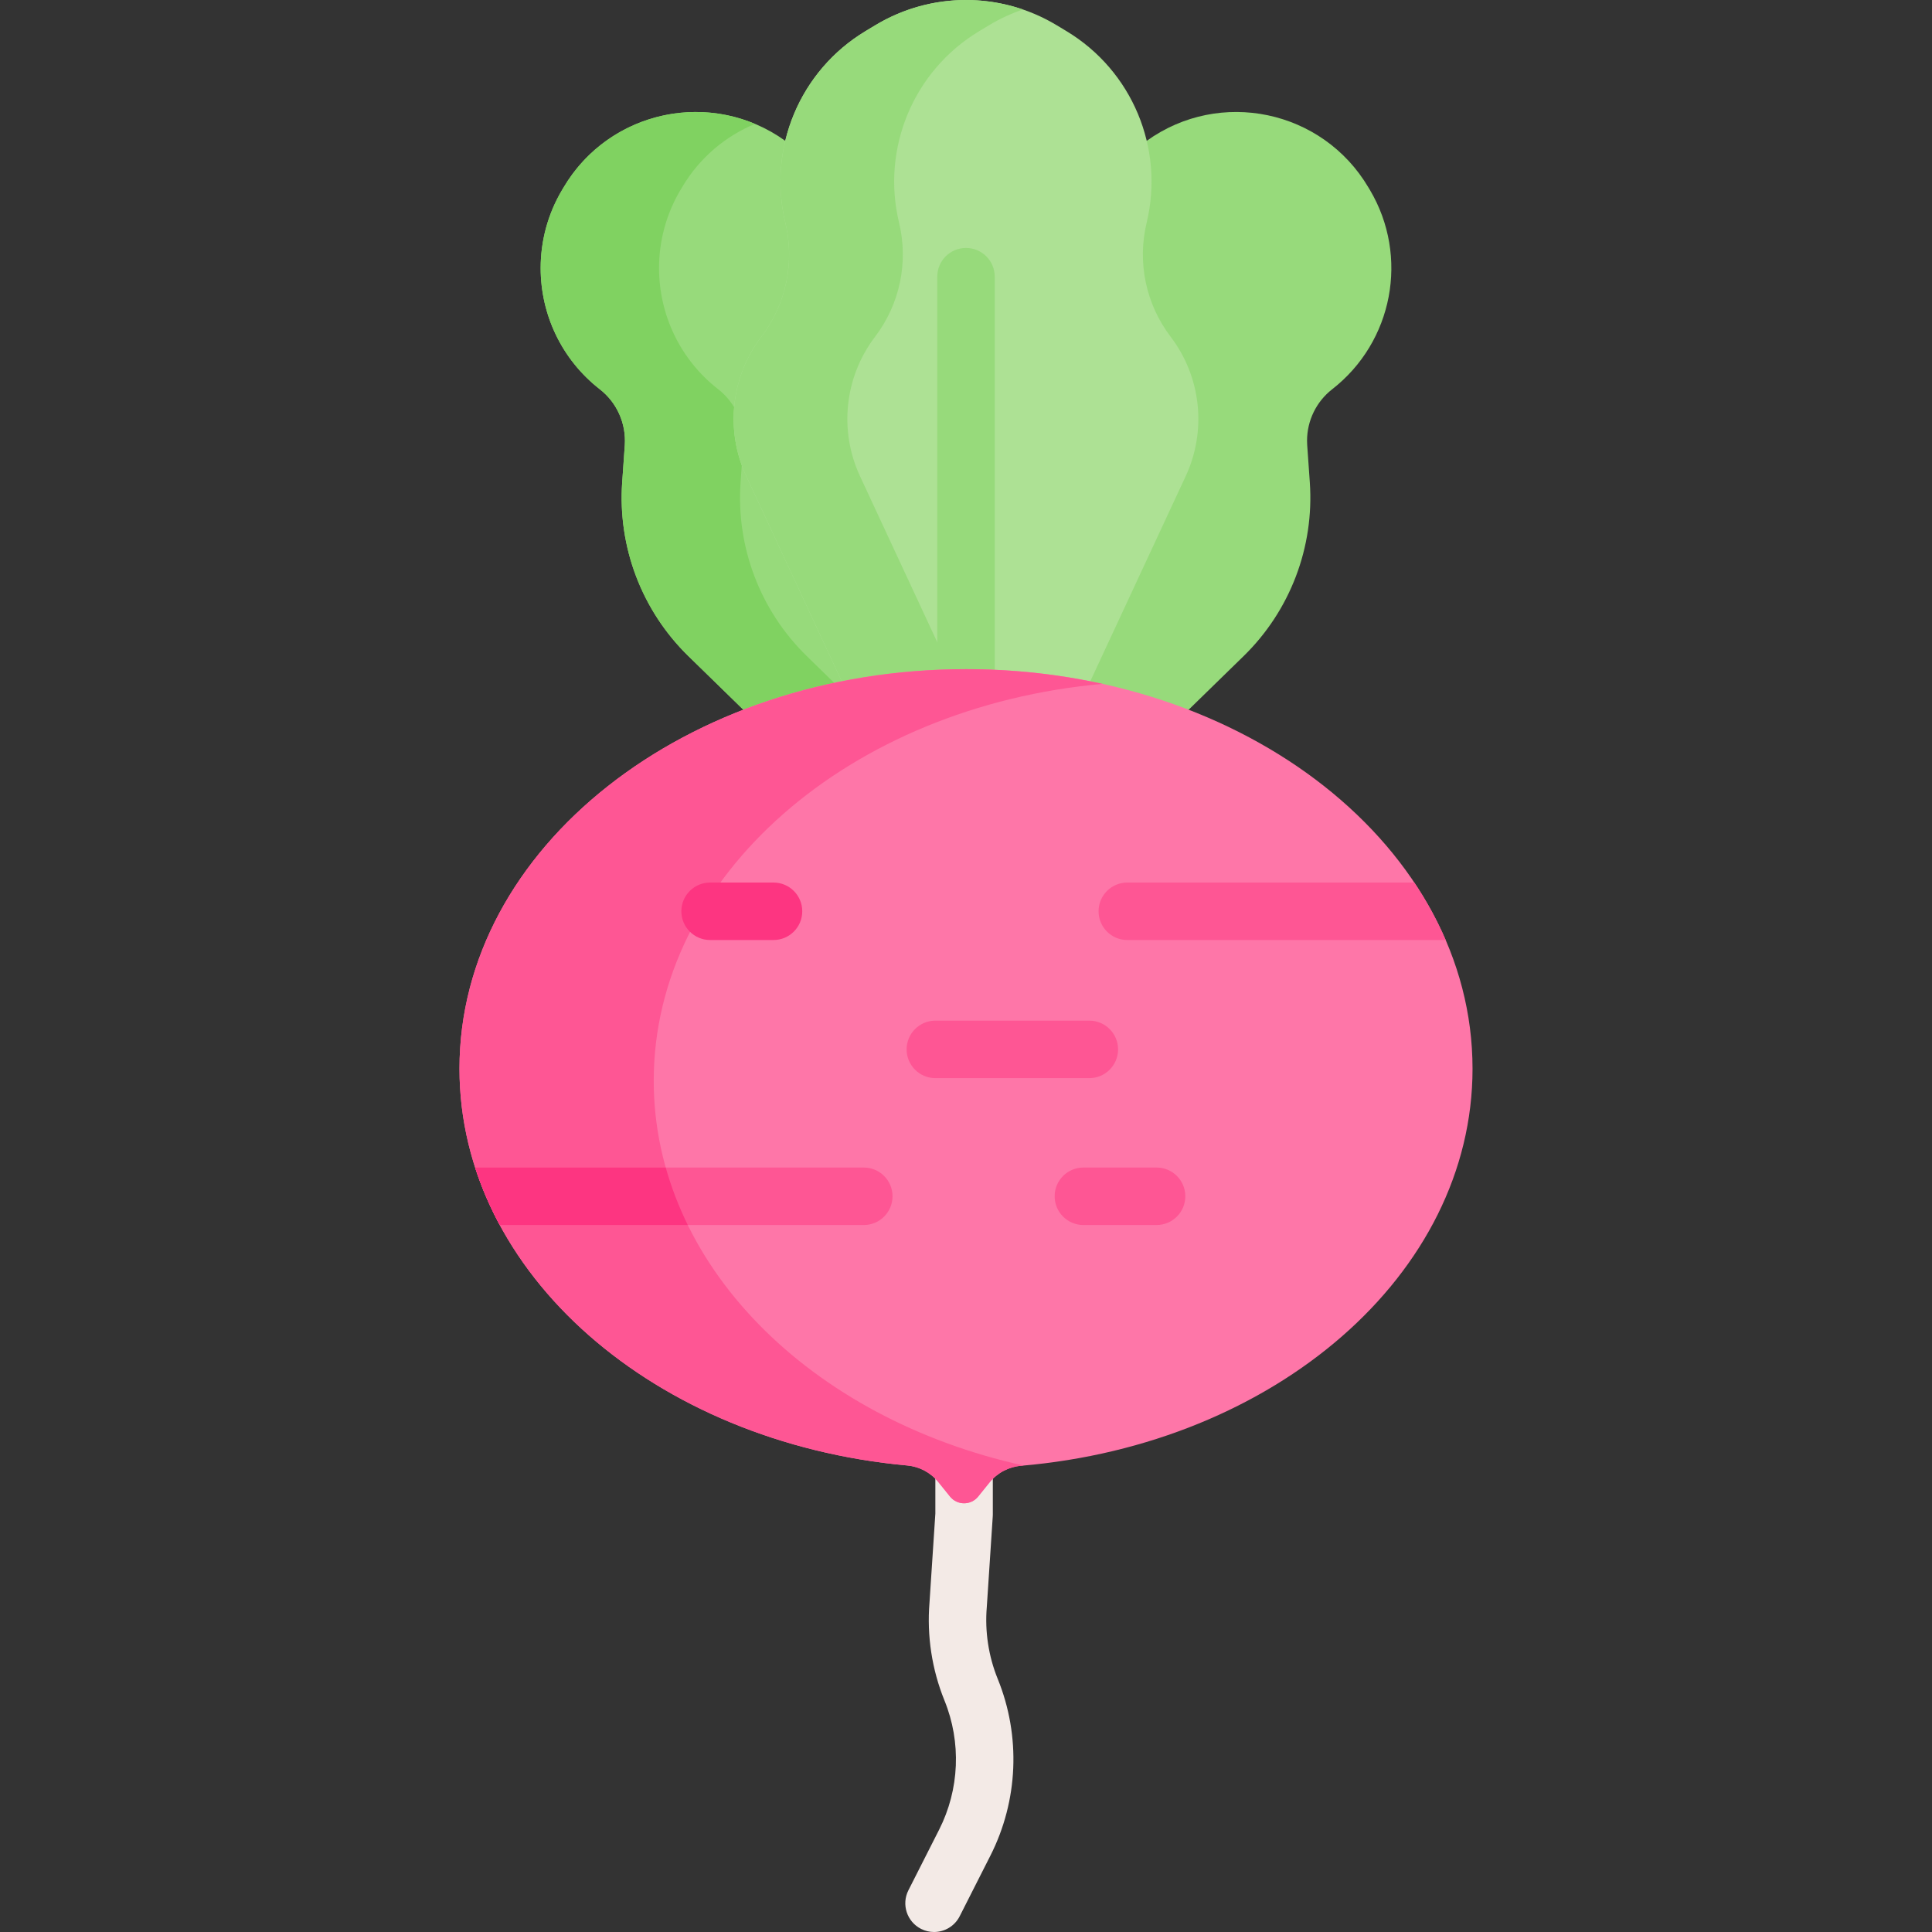 <svg id="Capa_1" enable-background="new 0 0 504.277 504.277" height="512" viewBox="0 0 504.277 504.277" width="512" xmlns="http://www.w3.org/2000/svg"><rect x="0" y="0" width="504.277" height="504.277" fill="#333333" stroke="none"/><g><g><path d="m243.792 504.277c-1.141 0-2.298-.261-3.385-.812-3.695-1.873-5.172-6.386-3.299-10.081l8.007-15.797c5.331-10.517 5.842-22.813 1.404-33.737-3.269-8.047-4.621-16.875-3.91-25.534l1.53-23.27v-51.366c0-4.142 3.358-7.5 7.5-7.5 4.143 0 7.5 3.358 7.5 7.5v51.614c0 .164-.006.328-.017.492l-1.55 23.577c-.002.043-.006.087-.01.131-.528 6.345.458 12.815 2.854 18.712 6.073 14.947 5.372 31.773-1.922 46.164l-8.006 15.797c-1.322 2.607-3.96 4.11-6.696 4.11z" fill="#f3eae6"/></g><path d="m357.579 49.601-.42-.7c-11.98-20.25-38.74-25.87-57.85-12.14l-47.17 18.9-47.17-18.9c-19.11-13.73-45.87-8.11-57.85 12.14l-.42.7c-3.77 6.37-5.58 13.4-5.58 20.37 0 12 5.38 23.79 15.44 31.63 4.47 3.48 6.91 8.96 6.52 14.61l-.68 9.68c-1.18 16.92 5.13 33.5 17.27 45.35l14.36 14.01 27.53 29.97h55.87l32.82-29.97 14.36-14.01c12.14-11.85 18.45-28.43 17.27-45.35l-.68-9.68c-.03-.39-.04-.79-.04-1.18 0-5.22 2.4-10.19 6.56-13.43 15.9-12.39 20.12-34.66 9.86-52z" fill="#97da7b"/><g><path d="m210.569 171.241c-12.14-11.85-18.45-28.43-17.27-45.35l.68-9.68c.39-5.65-2.05-11.13-6.52-14.61-10.06-7.84-15.44-19.63-15.44-31.63 0-6.97 1.81-14 5.58-20.37l.42-.7c4.593-7.764 11.363-13.368 19.037-16.565-18.002-7.559-39.538-1.014-49.938 16.565l-.42.7c-3.77 6.37-5.58 13.4-5.58 20.37 0 12 5.38 23.79 15.44 31.63 4.47 3.48 6.91 8.96 6.52 14.61l-.68 9.68c-1.18 16.92 5.13 33.5 17.27 45.35l14.36 14.01 27.53 29.97h30.9l-27.53-29.97z" fill="#80d261"/></g><path d="m284.576 177.824 24.903-53.527c5.549-11.927 4.035-25.946-3.933-36.413-6.452-8.476-8.749-19.403-6.256-29.759 4.681-19.442-3.783-39.675-20.913-49.993l-2.588-1.559c-14.549-8.764-32.752-8.764-47.301 0l-2.588 1.559c-17.13 10.318-25.594 30.551-20.913 49.993 2.493 10.356.196 21.284-6.256 29.759-7.968 10.467-9.482 24.486-3.933 36.413l24.903 53.527 19.084 34.889h34.313z" fill="#ade194"/><path d="m224.477 124.297c-5.549-11.927-4.035-25.946 3.933-36.413 6.452-8.476 8.749-19.404 6.256-29.759-4.68-19.442 3.783-39.675 20.913-49.993l2.588-1.559c2.817-1.697 5.79-3.06 8.828-4.1-12.652-4.33-26.774-2.967-38.507 4.1l-2.588 1.558c-17.13 10.318-25.594 30.551-20.913 49.993 2.493 10.356.196 21.284-6.256 29.759-7.968 10.467-9.482 24.486-3.933 36.413l24.903 53.527 19.084 34.889h29.679l-19.084-34.889z" fill="#97da7b"/><g><g><path d="m252.139 234.781c-4.142 0-7.5-3.358-7.5-7.5v-155.061c0-4.142 3.358-7.5 7.5-7.5 4.143 0 7.5 3.358 7.5 7.5v155.061c0 4.142-3.358 7.5-7.5 7.5z" fill="#97da7b"/></g><path d="m384.349 278.932c0-57.588-59.193-104.273-132.21-104.273s-132.21 46.684-132.21 104.273c0 53.492 51.073 97.574 116.857 103.575 3.191.291 6.132 1.851 8.143 4.345l3.038 3.767c1.889 2.342 5.457 2.342 7.345 0l2.965-3.677c2.027-2.513 4.997-4.077 8.214-4.351 66.266-5.643 117.858-49.896 117.858-103.659z" fill="#fe76a8"/><path d="m170.632 282.097c0-53.575 51.233-97.705 117.165-103.597-11.344-2.5-23.302-3.841-35.659-3.841-73.018 0-132.21 46.684-132.21 104.273 0 53.492 51.073 97.574 116.857 103.575 3.191.291 6.131 1.851 8.143 4.345l3.038 3.767c1.888 2.342 5.457 2.342 7.345 0l2.965-3.677c2.027-2.513 4.997-4.077 8.214-4.351.232-.02.461-.045.693-.065-55.694-12.276-96.551-52.586-96.551-100.429z" fill="#fe5694"/><path d="m369.157 230.356h-74.917c-4.143 0-7.5 3.358-7.5 7.5s3.357 7.5 7.5 7.5h83.103c-2.24-5.198-4.981-10.208-8.186-15z" fill="#fe5694"/><g><path d="m201.901 245.356h-16.557c-4.142 0-7.5-3.358-7.5-7.5s3.358-7.5 7.5-7.5h16.557c4.142 0 7.5 3.358 7.5 7.5s-3.358 7.5-7.5 7.5z" fill="#fd3581"/></g><path d="m225.463 304.744-101.454-.005c1.668 5.165 3.821 10.18 6.425 15.005h95.029c4.142 0 7.5-3.358 7.5-7.5s-3.358-7.5-7.5-7.5z" fill="#fe5694"/><g><path d="m301.882 319.744h-19.104c-4.143 0-7.5-3.358-7.5-7.5s3.357-7.5 7.5-7.5h19.104c4.143 0 7.5 3.358 7.5 7.5s-3.358 7.5-7.5 7.5z" fill="#fe5694"/></g><g><path d="m284.33 281.404h-40.191c-4.142 0-7.5-3.358-7.5-7.5s3.358-7.5 7.5-7.5h40.191c4.143 0 7.5 3.358 7.5 7.5s-3.357 7.5-7.5 7.5z" fill="#fe5694"/></g></g><path d="m173.766 304.742-49.756-.002c1.668 5.165 3.821 10.18 6.425 15.005h49.084c-2.376-4.837-4.306-9.849-5.753-15.003z" fill="#fd3581"/></g></svg>